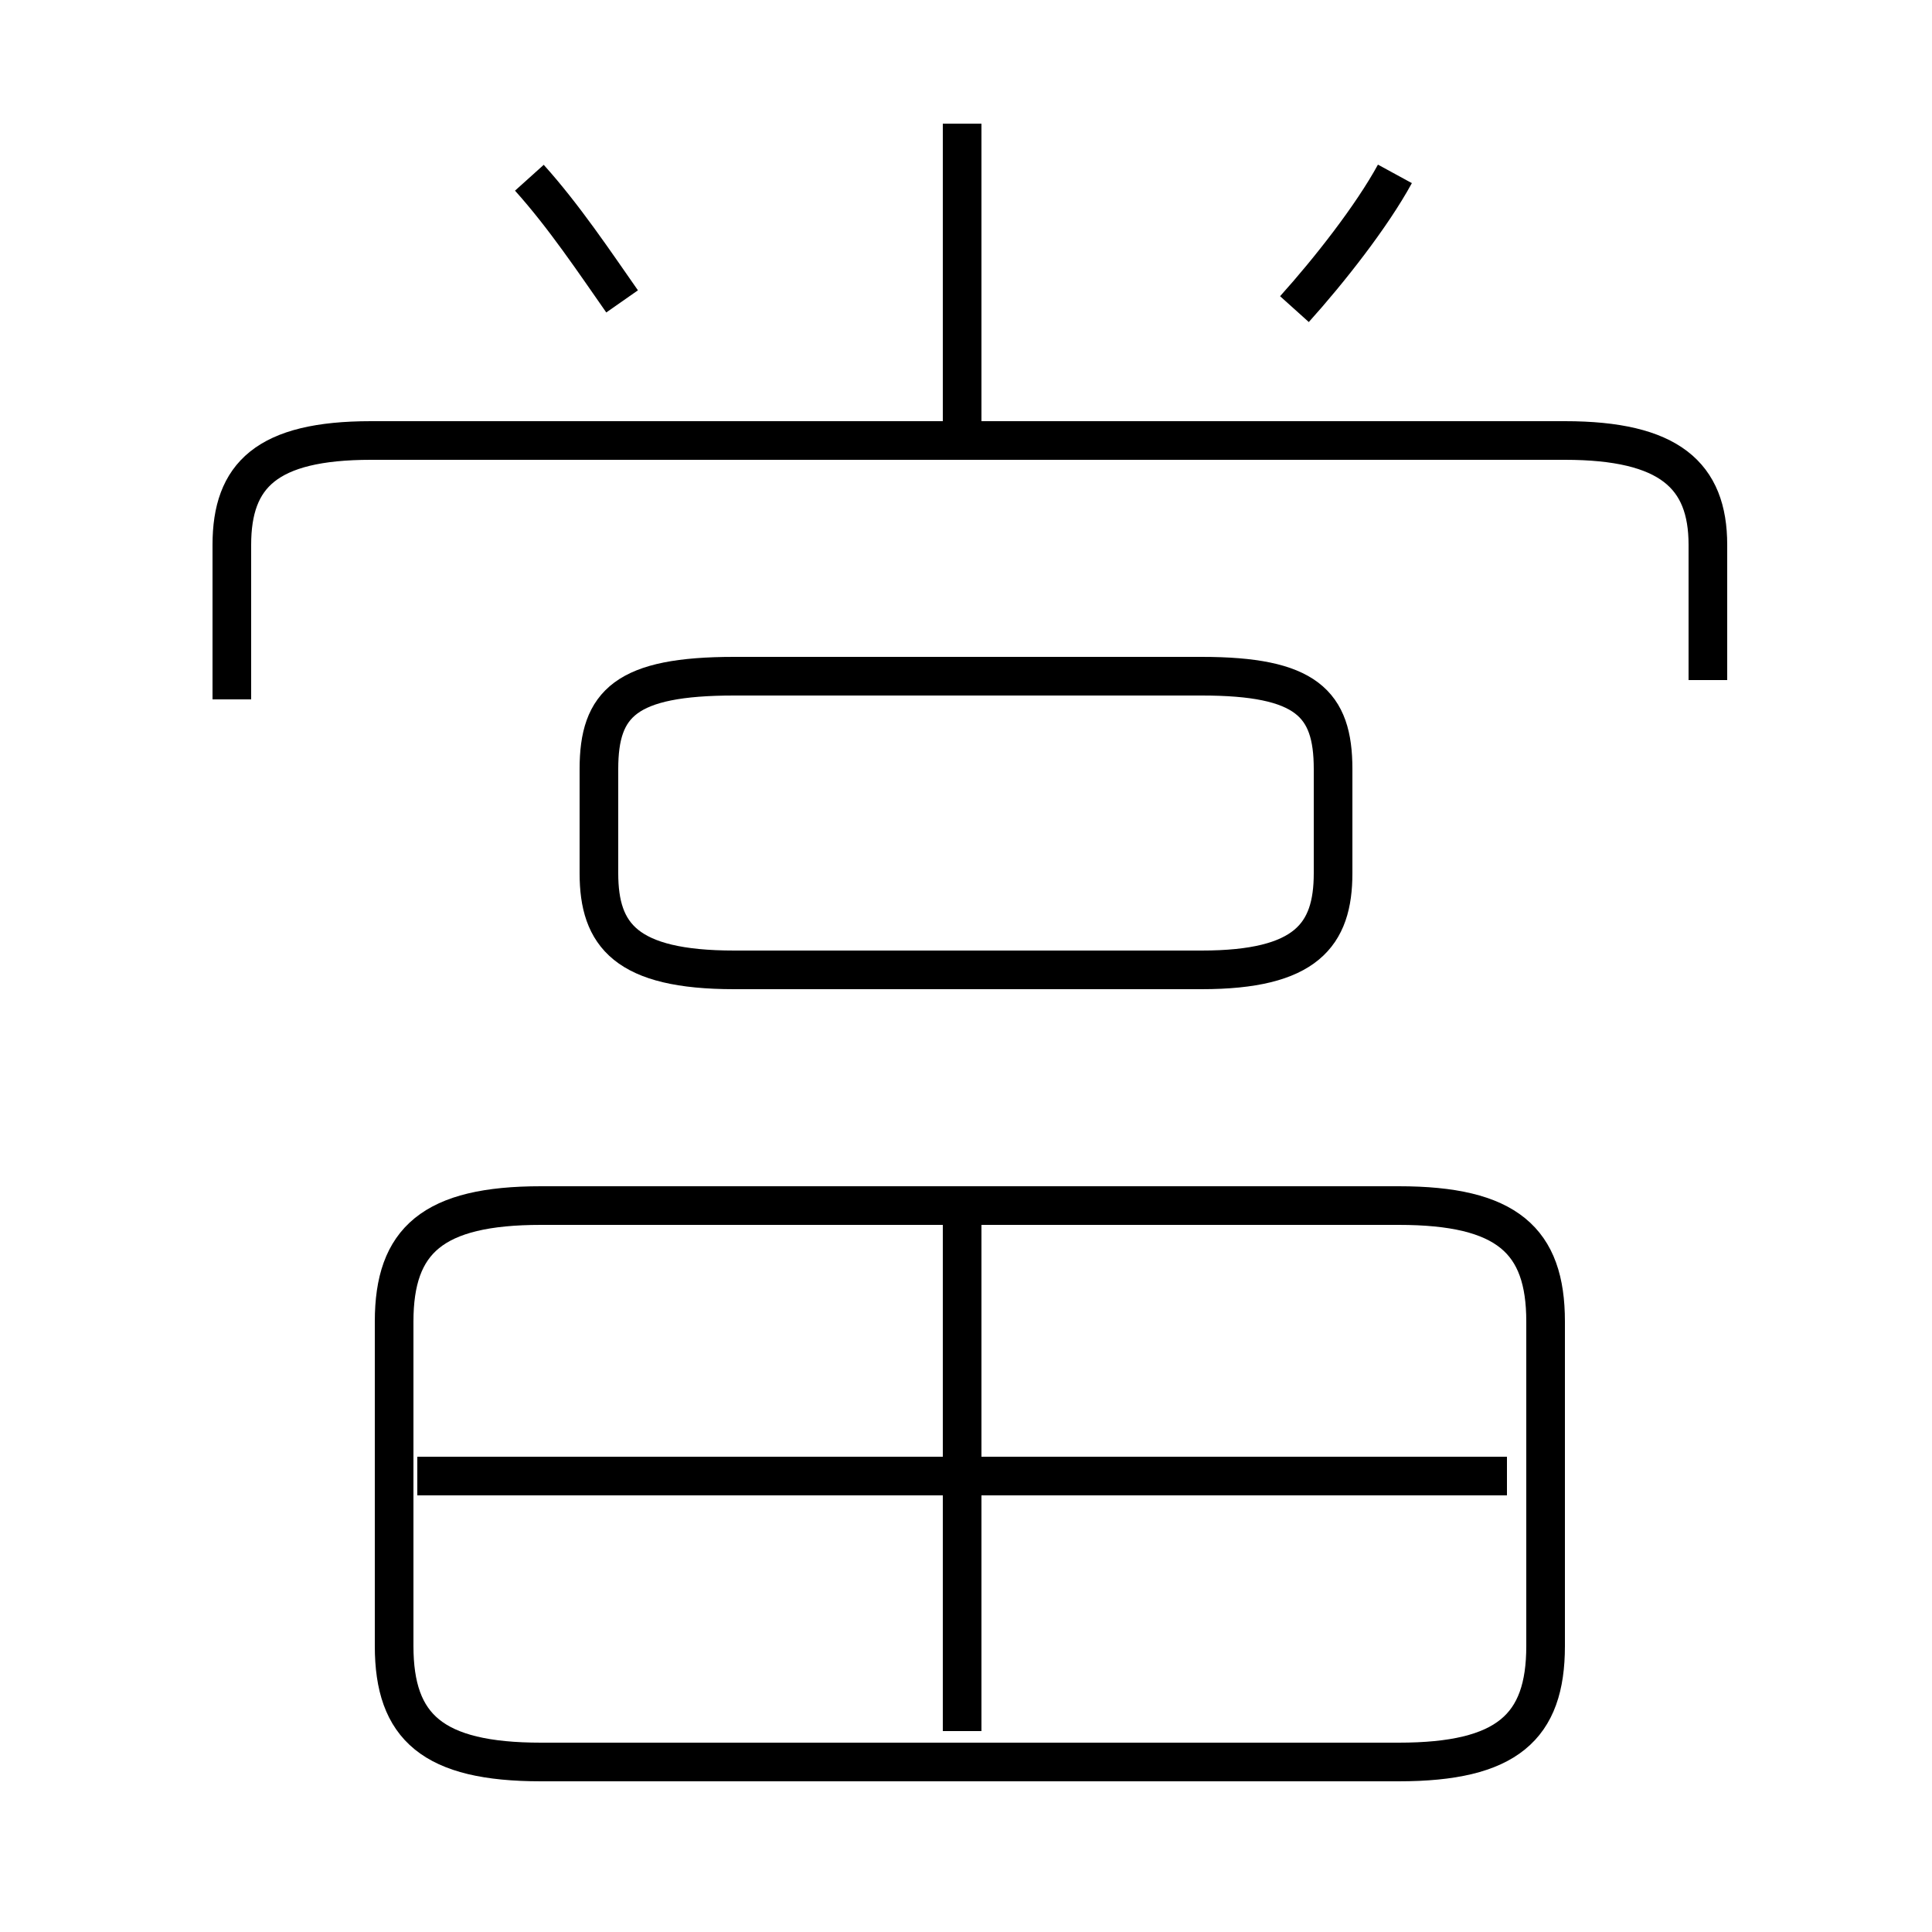 <?xml version='1.0' encoding='utf8'?>
<svg viewBox="0.0 -6.0 50.0 50.0" version="1.1" xmlns="http://www.w3.org/2000/svg">
<rect x="0.0" y="-6.0" width="50.0" height="50.0" fill="#808080" stroke="none"/>
<rect x="-1000" y="-1000" width="2000" height="2000" stroke="white" fill="white"/>
<g style="fill:white;stroke:#000000;  stroke-width:1">
<path d="M 36.2 -12.8 L 14.0 -12.8 C 11.2 -12.8 10.2 -11.9 10.2 -9.8 L 10.2 -1.4 C 10.2 0.7 11.2 1.6 14.0 1.6 L 36.2 1.6 C 39.0 1.6 40.0 0.7 40.0 -1.4 L 40.0 -9.8 C 40.0 -11.9 39.0 -12.8 36.2 -12.8 Z M 24.9 0.8 L 24.9 -12.3 M 39.0 -5.8 L 10.8 -5.8 M 19.0 -18.9 L 31.1 -18.9 C 33.8 -18.9 34.5 -19.8 34.5 -21.4 L 34.5 -24.1 C 34.5 -25.8 33.8 -26.5 31.1 -26.5 L 19.0 -26.5 C 16.2 -26.5 15.5 -25.8 15.5 -24.1 L 15.5 -21.4 C 15.5 -19.8 16.2 -18.9 19.0 -18.9 Z M 16.1 -36.2 C 15.4 -37.2 14.6 -38.4 13.7 -39.4 M 44.2 -26.4 L 44.2 -29.9 C 44.2 -31.7 43.2 -32.6 40.5 -32.6 L 9.6 -32.6 C 6.9 -32.6 6.0 -31.7 6.0 -29.9 L 6.0 -25.9 M 24.9 -32.9 L 24.9 -40.8 M 33.5 -36.0 C 34.4 -37.0 35.5 -38.4 36.1 -39.5" transform="translate(0.0, 38.0)" />
</g>
</svg>